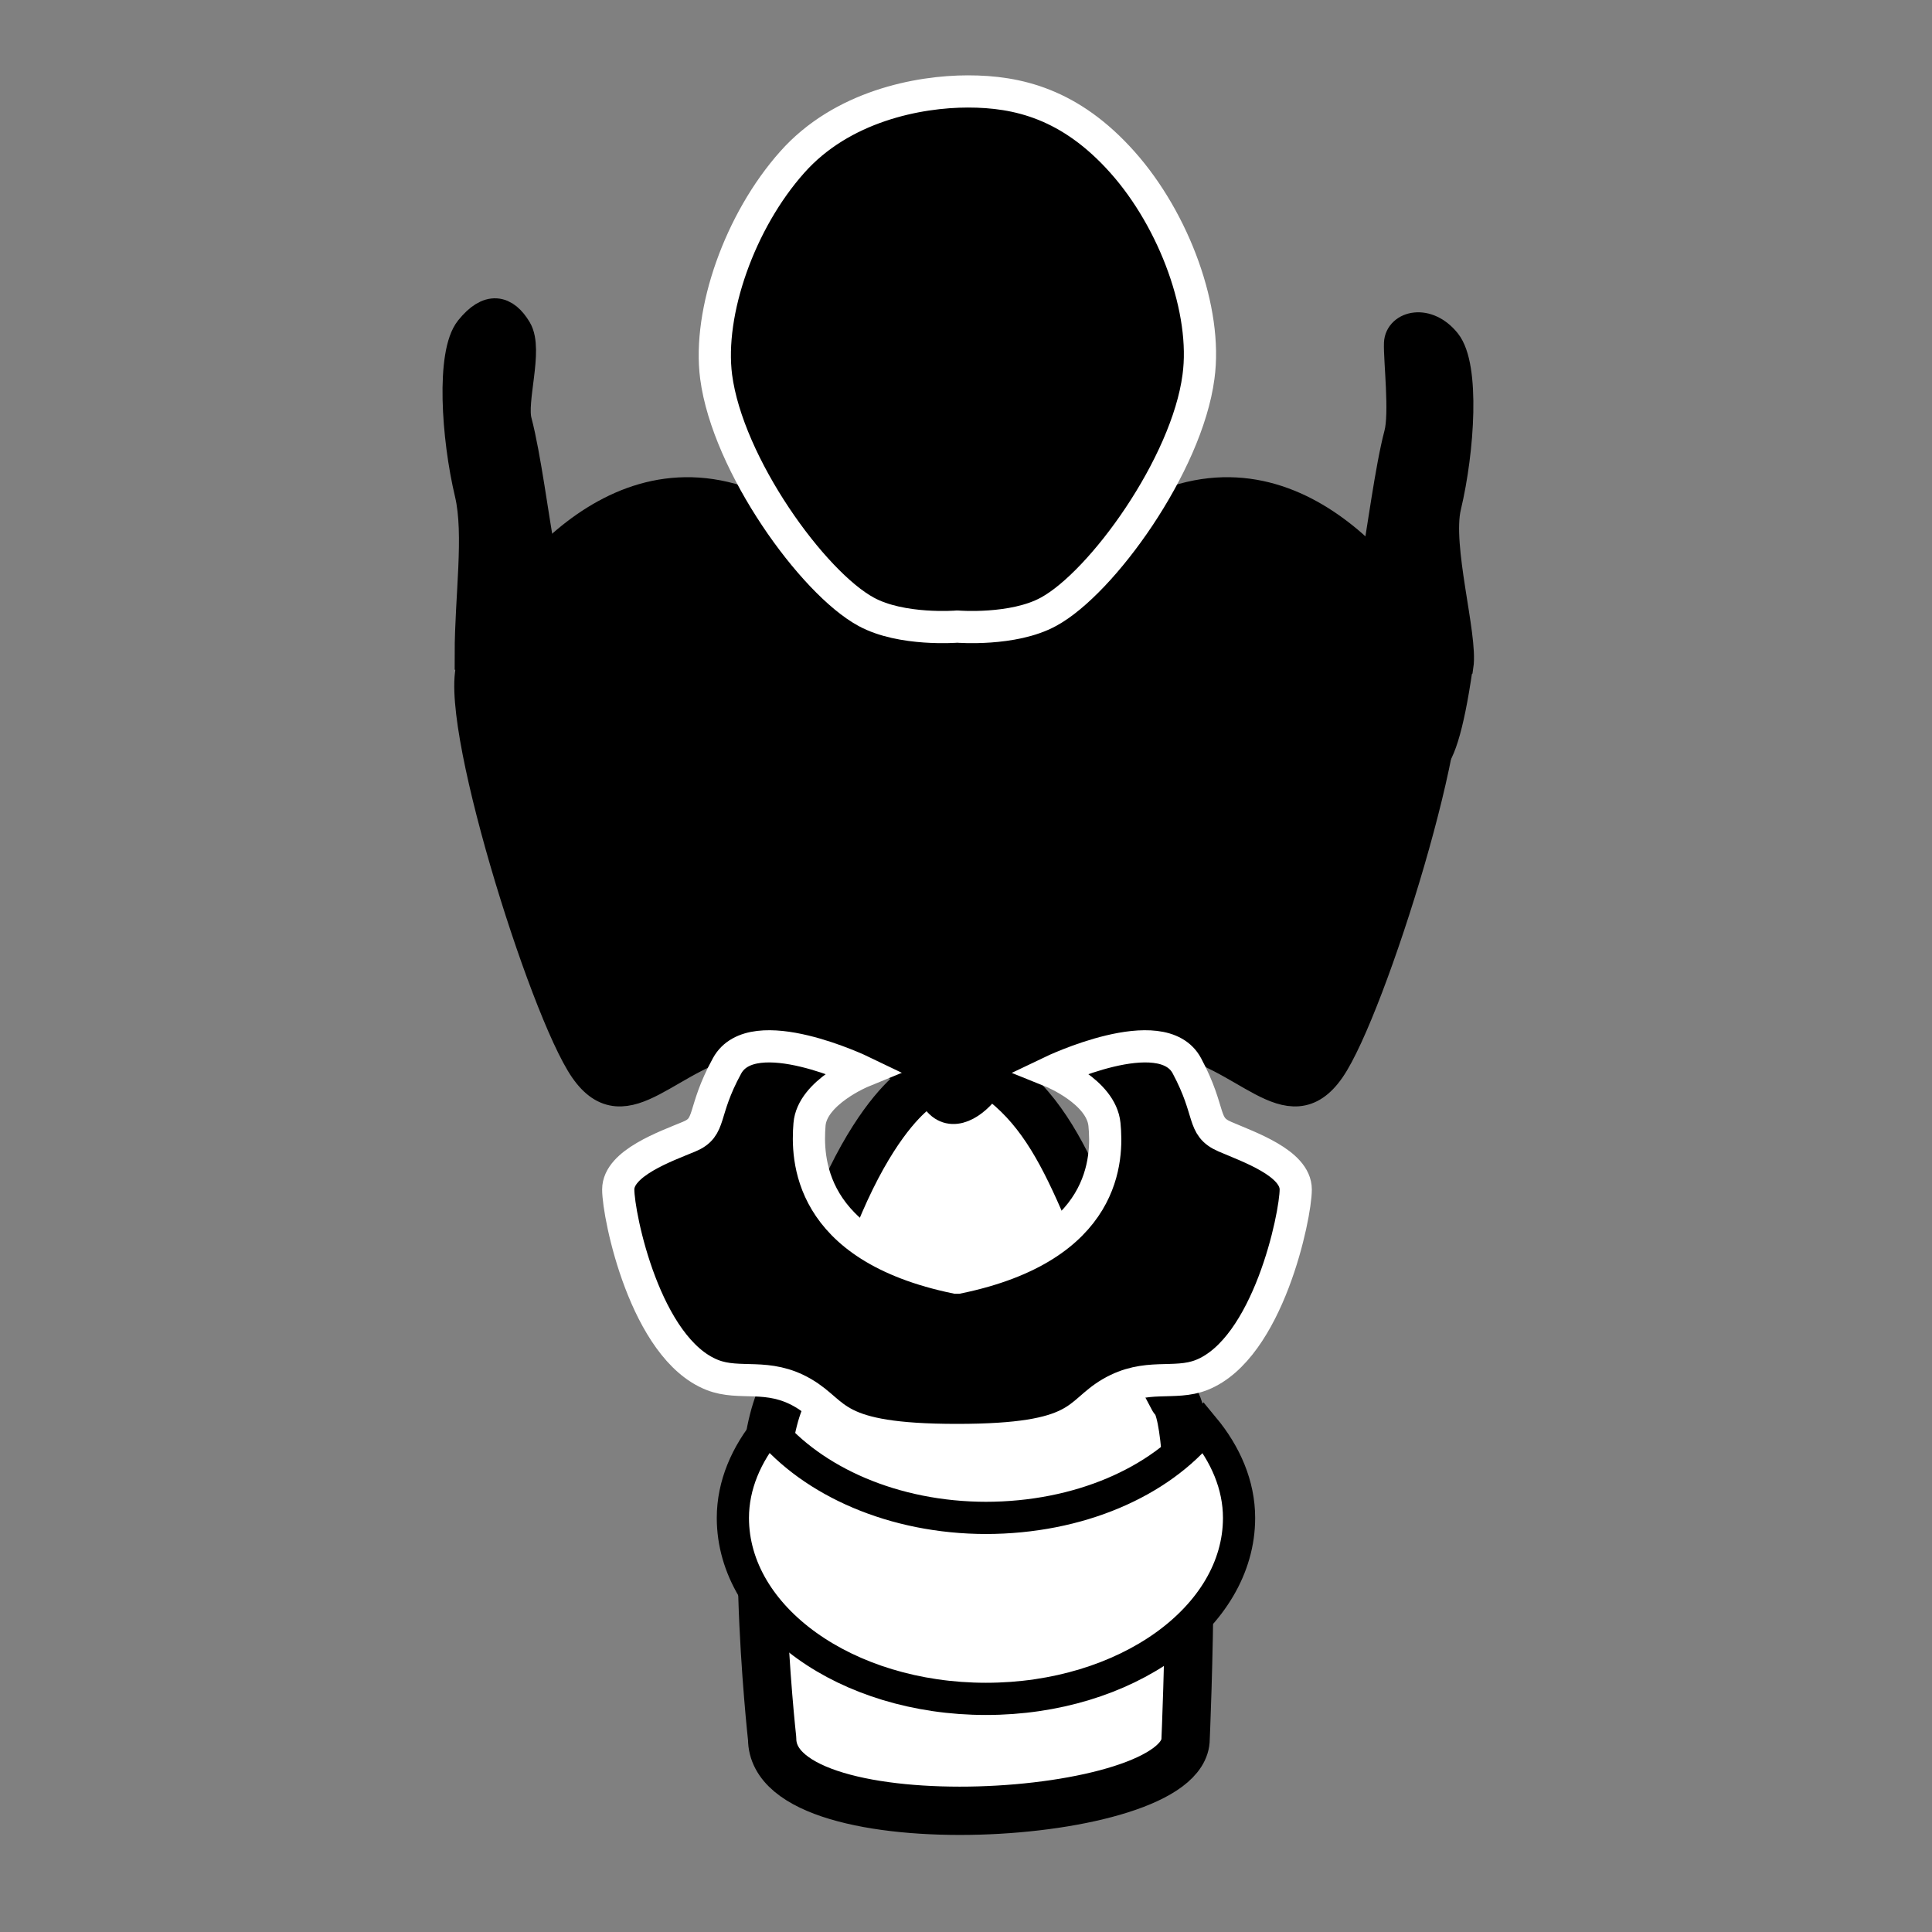 <?xml version="1.0" encoding="UTF-8"?>
<svg id="larynx" xmlns="http://www.w3.org/2000/svg" viewBox="0 0 30 30">
  <rect x="0" y="0" width="30" height="30" fill="#808080" stroke="none"/>
  <defs>
    <style>
      .cls-1-larynx, .cls-2-larynx, .cls-3-larynx {
        stroke-miterlimit: 10;
        stroke-width: .5px;
      }

      .cls-1-larynx, .cls-4-larynx {
        fill: #fff;
        stroke: currentColor;
      }

      .cls-2-larynx {
        stroke: currentColor;
      }

      .cls-4-larynx {
        stroke-linecap: round;
        stroke-linejoin: round;
        stroke-width: .75px;
      }

      .cls-3-larynx {
        stroke: #fff;
      }
    </style>
  </defs>
  <path class="cls-4-larynx" d="m18.41,27s.22-4.95-.19-5.28c-1.32-2.45-1.49-4.1-2.74-5-.49-.36-1.16.12-1.16.12,0,0-1.31.66-2.16,4.79-.63,1.24-.17,5.37-.17,5.37,0,1.67,6.42,1.3,6.42,0Z"/>
  <path class="cls-1-larynx" d="m15.32,23.57c-1.45,0-2.7-.57-3.39-1.4-.34.41-.55.89-.55,1.4,0,1.55,1.76,2.81,3.93,2.81s3.93-1.26,3.93-2.81c0-.51-.21-.99-.55-1.4-.68.84-1.93,1.4-3.39,1.4Z"/>
  <g>
    <path class="cls-2-larynx" d="m14.87,9.72c.42-.02.83-.07,1.11-.07.55,0,2.19-1.83,2.19-1.83,2.28-.82,3.84,1.74,4.2,2.47s-1.1,5.39-1.73,6.3-1.29-.27-2.48-.46-2.68.55-2.92.82-.57.4-.75,0-1.74-1.01-2.92-.82-1.85,1.37-2.48.46-2.09-5.57-1.73-6.3,1.92-3.29,4.2-2.47c0,0,1.64,1.83,2.19,1.83.27,0,.69.05,1.11.07Z"/>
    <path class="cls-3-larynx" d="m14.87,19.84c2.33-.48,2.33-1.87,2.28-2.38s-.82-.82-.82-.82c0,0,1.71-.82,2.1-.09s.22.94.59,1.1,1.1.41,1.1.82c0,.41-.43,2.47-1.46,2.88-.43.17-.86-.04-1.41.28s-.42.73-2.39.73c-1.96,0-1.84-.41-2.39-.73s-.98-.11-1.41-.28c-1.04-.41-1.46-2.47-1.46-2.88s.74-.67,1.1-.82.19-.37.59-1.1,2.1.09,2.1.09c0,0-.78.32-.82.82s-.05,1.9,2.28,2.38Z"/>
    <path class="cls-2-larynx" d="m7.31,10.15c0-.87.15-1.85,0-2.49-.21-.88-.29-2.17,0-2.53s.52-.3.7,0-.09,1.09,0,1.42c.14.53.27,1.55.35,1.96.08.47-1.04,4.91-1.04,1.64Z"/>
    <path class="cls-3-larynx" d="m14.87,9.73s.86.07,1.41-.23c.83-.45,2.15-2.28,2.33-3.65.14-1.02-.37-2.42-1.18-3.33s-1.63-1.1-2.4-1.1-1.96.23-2.73,1.1c-.81.91-1.31,2.32-1.18,3.33.18,1.37,1.5,3.2,2.33,3.65.55.3,1.41.23,1.41.23Z"/>
    <path class="cls-2-larynx" d="m22.63,10.34c.07-.46-.34-1.85-.19-2.48.21-.88.29-2.17,0-2.53s-.69-.25-.7,0,.09,1.09,0,1.42c-.14.53-.27,1.55-.35,1.96-.08.47.66,5.61,1.23,1.64Z"/>
  </g>
</svg>